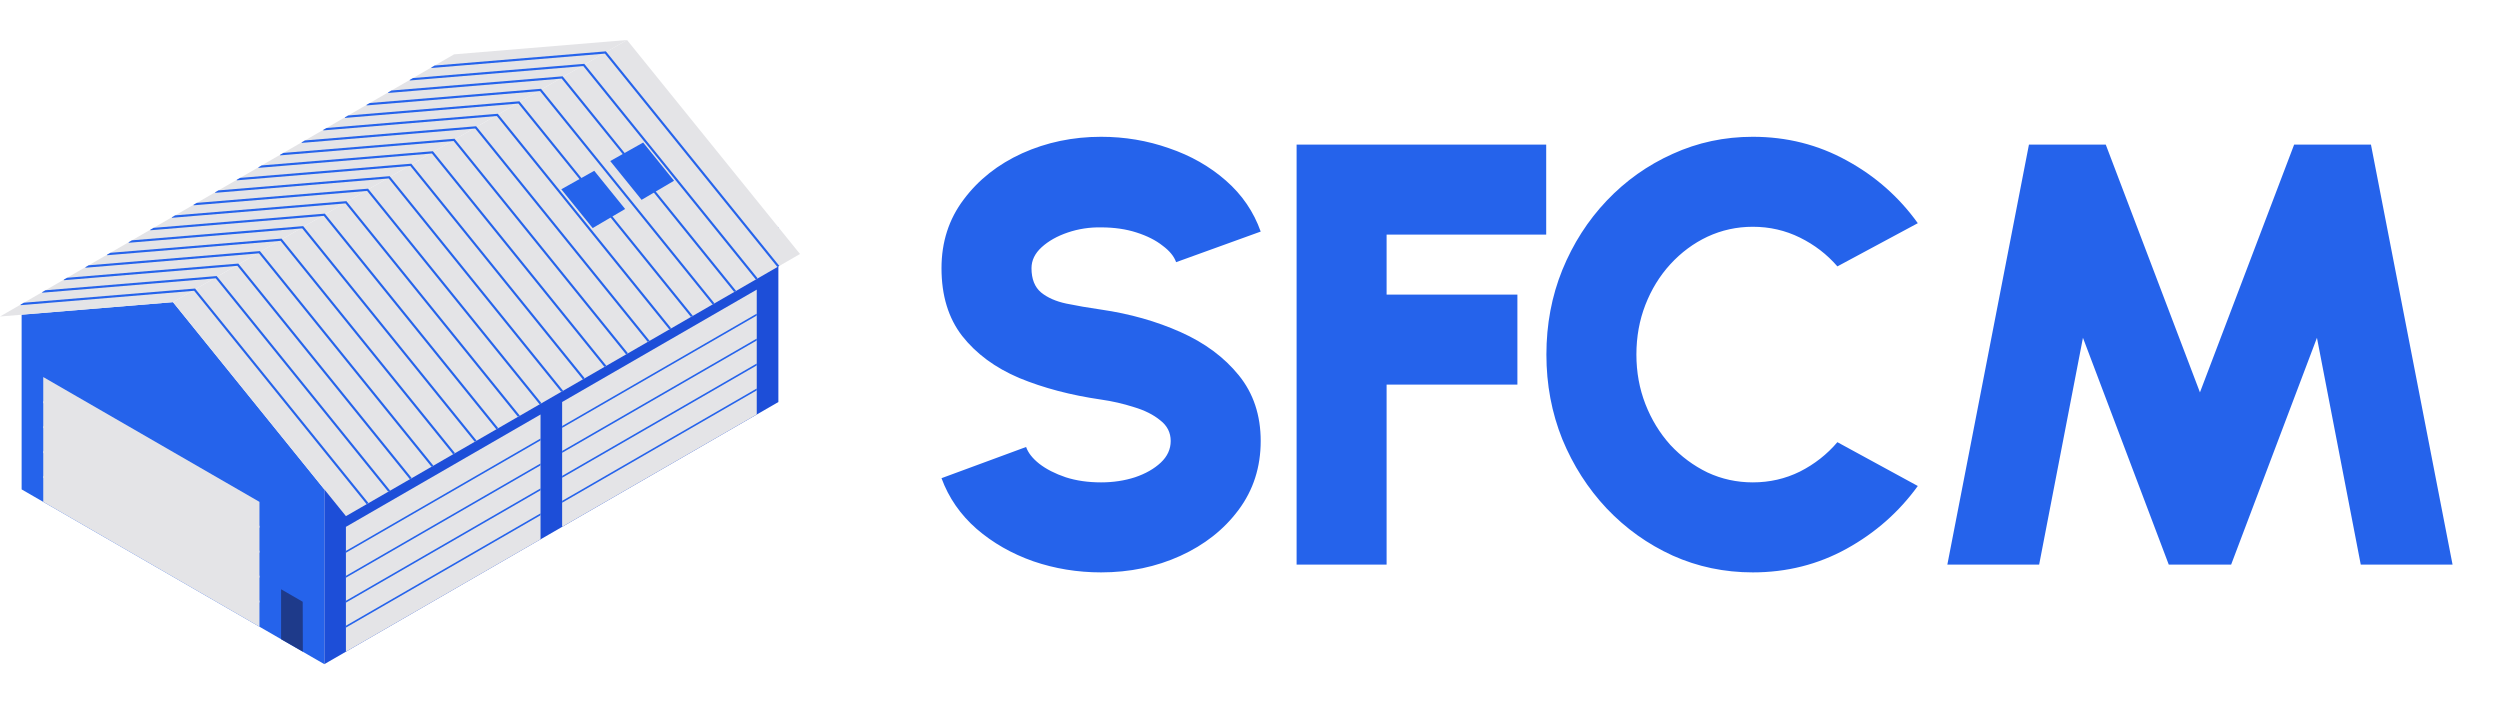 <svg width="200" height="57" viewBox="0 0 200 57" fill="none" xmlns="http://www.w3.org/2000/svg">
<path d="M1.73 25.171L13.838 24.172L25.946 39.152V53.133L1.73 39.152V25.171Z" fill="#2563EB"/>
<path d="M25.946 53.133L62.27 32.162V18.18L25.946 39.152" fill="#1D4ED8"/>
<path d="M13.838 24.172L50.162 3.2L64 20.319L27.676 41.291L13.838 24.172Z" fill="#E4E4E7"/>
<path d="M13.838 24.172L0 25.32L36.324 4.348L50.162 3.2L13.838 24.172Z" fill="#E4E4E7"/>
<path d="M3.46 40.15V30.164L20.757 40.15V50.137L3.46 40.15Z" fill="#E4E4E7"/>
<path d="M22.487 51.136V47.141L24.217 48.14L24.228 52.133L22.487 51.136Z" fill="#1E3A8A"/>
<path d="M20.756 48.21V48.059L3.492 38.092L3.459 38.073V38.224L20.724 48.191L20.756 48.21Z" fill="#E4E4E7"/>
<path d="M3.459 36.077V36.228L20.724 46.196L20.756 46.214V46.064L3.492 36.096L3.459 36.077Z" fill="#E4E4E7"/>
<path d="M20.756 42.223V42.072L3.492 32.104L3.459 32.085V32.236L20.724 42.204L20.756 42.223Z" fill="#E4E4E7"/>
<path d="M3.459 34.081V34.232L20.724 44.2L20.756 44.219V44.068L3.492 34.1L3.459 34.081Z" fill="#E4E4E7"/>
<path d="M43.243 43.146V33.16L27.673 42.148V52.135L43.243 43.146Z" fill="#E4E4E7"/>
<path d="M43.243 39.223V39.072L27.674 48.061V48.212L43.243 39.223Z" fill="#2563EB"/>
<path d="M27.674 46.066V46.216L43.243 37.227V37.077L27.674 46.066Z" fill="#2563EB"/>
<path d="M27.674 44.071V44.221L43.243 35.232V35.081L27.674 44.071Z" fill="#2563EB"/>
<path d="M43.243 41.219V41.068L27.674 50.057V50.208L43.243 41.219Z" fill="#2563EB"/>
<path d="M60.54 33.157V23.17L44.971 32.159V42.145L60.54 33.157Z" fill="#E4E4E7"/>
<path d="M44.971 36.076V36.227L60.54 27.238V27.087L44.971 36.076Z" fill="#2563EB"/>
<path d="M60.54 31.229V31.079L44.971 40.068V40.218L60.54 31.229Z" fill="#2563EB"/>
<path d="M60.54 29.233V29.082L44.971 38.071V38.222L60.54 29.233Z" fill="#2563EB"/>
<path d="M44.971 34.081V34.231L60.54 25.243V25.092L44.971 34.081Z" fill="#2563EB"/>
<path d="M24.283 18.125L24.255 18.09L10.554 19.226L10.295 19.375L10.299 19.421L24.178 18.27L37.978 35.342L38.13 35.255L24.283 18.125Z" fill="#2563EB"/>
<path d="M27.742 16.128L27.714 16.092L14.012 17.229L13.754 17.378L13.758 17.423L27.637 16.272L41.437 33.345L41.589 33.257L27.742 16.128Z" fill="#2563EB"/>
<path d="M22.553 19.124L22.525 19.088L8.824 20.225L8.565 20.374L8.569 20.419L22.448 19.268L36.248 36.341L36.4 36.253L22.553 19.124Z" fill="#2563EB"/>
<path d="M29.472 15.13L29.444 15.094L15.743 16.23L15.484 16.38L15.488 16.425L29.367 15.274L43.167 32.347L43.319 32.259L29.472 15.13Z" fill="#2563EB"/>
<path d="M19.094 21.122L19.066 21.086L5.365 22.222L5.106 22.371L5.11 22.417L18.989 21.266L32.789 38.338L32.941 38.251L19.094 21.122Z" fill="#2563EB"/>
<path d="M15.606 23.083L1.905 24.219L1.646 24.368L1.65 24.414L15.529 23.263L29.329 40.335L29.481 40.248L15.634 23.119L15.606 23.083Z" fill="#2563EB"/>
<path d="M17.364 22.121L17.336 22.085L3.635 23.221L3.376 23.37L3.38 23.416L17.259 22.265L31.059 39.337L31.211 39.25L17.364 22.121Z" fill="#2563EB"/>
<path d="M20.823 20.122L20.795 20.087L7.094 21.223L6.835 21.372L6.839 21.418L20.718 20.267L34.518 37.339L34.67 37.252L20.823 20.122Z" fill="#2563EB"/>
<path d="M31.202 14.131L31.174 14.095L17.473 15.232L17.214 15.381L17.218 15.426L31.097 14.275L44.897 31.348L45.049 31.26L31.202 14.131Z" fill="#2563EB"/>
<path d="M26.013 17.127L25.985 17.091L12.283 18.228L12.025 18.377L12.029 18.422L25.907 17.271L39.708 34.344L39.86 34.256L26.013 17.127Z" fill="#2563EB"/>
<path d="M45.04 6.142L45.011 6.106L31.311 7.242L31.052 7.391L31.056 7.437L44.934 6.286L58.735 23.358L58.887 23.271L45.04 6.142Z" fill="#2563EB"/>
<path d="M43.31 7.14L43.281 7.104L29.581 8.241L29.322 8.39L29.326 8.435L43.205 7.285L57.005 24.357L57.157 24.27L43.31 7.14Z" fill="#2563EB"/>
<path d="M41.58 8.139L41.552 8.103L27.851 9.239L27.592 9.388L27.596 9.434L41.474 8.283L55.275 25.355L55.427 25.268L41.58 8.139Z" fill="#2563EB"/>
<path d="M48.499 4.144L48.471 4.108L34.77 5.245L34.511 5.394L34.515 5.44L48.394 4.289L62.194 21.361L62.346 21.273L48.499 4.144Z" fill="#2563EB"/>
<path d="M46.77 5.143L46.741 5.107L33.04 6.244L32.782 6.393L32.786 6.438L46.664 5.287L60.465 22.36L60.617 22.272L46.77 5.143Z" fill="#2563EB"/>
<path d="M39.851 9.137L39.822 9.102L26.121 10.238L25.863 10.387L25.866 10.432L39.745 9.282L53.545 26.354L53.697 26.266L39.851 9.137Z" fill="#2563EB"/>
<path d="M32.931 13.132L32.903 13.096L19.202 14.232L18.943 14.382L18.947 14.427L32.826 13.276L46.626 30.349L46.778 30.261L32.931 13.132Z" fill="#2563EB"/>
<path d="M36.391 11.135L36.363 11.099L22.662 12.235L22.403 12.384L22.407 12.43L36.286 11.279L50.086 28.352L50.238 28.264L36.391 11.135Z" fill="#2563EB"/>
<path d="M34.662 12.134L34.633 12.098L20.932 13.234L20.674 13.383L20.678 13.429L34.556 12.278L48.356 29.351L48.508 29.263L34.662 12.134Z" fill="#2563EB"/>
<path d="M38.121 10.136L38.093 10.1L24.392 11.236L24.133 11.385L24.137 11.431L38.015 10.28L51.816 27.352L51.968 27.265L38.121 10.136Z" fill="#2563EB"/>
<path d="M51.453 11.403L48.818 12.883L51.327 15.987L53.923 14.46L51.453 11.403Z" fill="#2563EB"/>
<path d="M47.539 13.663L44.904 15.142L47.413 18.246L50.01 16.719L47.539 13.663Z" fill="#2563EB"/>
<path d="M88.088 45.791C86.2 45.791 84.392 45.495 82.664 44.903C80.936 44.294 79.424 43.431 78.128 42.31C76.832 41.175 75.896 39.822 75.32 38.255L82.088 35.758C82.248 36.222 82.6 36.67 83.144 37.102C83.704 37.535 84.408 37.895 85.256 38.182C86.104 38.455 87.048 38.59 88.088 38.59C89.048 38.59 89.952 38.455 90.8 38.182C91.648 37.895 92.336 37.502 92.864 37.007C93.392 36.511 93.656 35.934 93.656 35.279C93.656 34.606 93.376 34.054 92.816 33.623C92.272 33.175 91.568 32.822 90.704 32.566C89.856 32.294 88.984 32.094 88.088 31.966C85.656 31.614 83.472 31.038 81.536 30.238C79.616 29.422 78.096 28.302 76.976 26.878C75.872 25.454 75.32 23.646 75.32 21.454C75.32 19.358 75.912 17.526 77.096 15.959C78.28 14.374 79.84 13.143 81.776 12.262C83.728 11.383 85.832 10.943 88.088 10.943C89.976 10.943 91.784 11.246 93.512 11.854C95.256 12.447 96.776 13.31 98.072 14.447C99.368 15.582 100.296 16.942 100.856 18.526L94.088 20.974C93.928 20.511 93.568 20.07 93.008 19.654C92.464 19.223 91.768 18.87 90.92 18.599C90.072 18.326 89.128 18.191 88.088 18.191C87.16 18.174 86.272 18.311 85.424 18.599C84.576 18.887 83.88 19.279 83.336 19.774C82.792 20.27 82.52 20.831 82.52 21.454C82.52 22.319 82.776 22.966 83.288 23.398C83.8 23.814 84.472 24.11 85.304 24.287C86.152 24.462 87.08 24.622 88.088 24.767C90.392 25.102 92.512 25.703 94.448 26.567C96.384 27.43 97.936 28.582 99.104 30.023C100.272 31.462 100.856 33.215 100.856 35.279C100.856 37.374 100.264 39.215 99.08 40.798C97.912 42.367 96.36 43.59 94.424 44.471C92.488 45.35 90.376 45.791 88.088 45.791ZM103.728 45.166V11.566H123.696V18.767H110.928V23.567H121.392V30.767H110.928V45.166H103.728ZM140.224 45.791C137.952 45.791 135.816 45.343 133.816 44.447C131.816 43.535 130.056 42.279 128.536 40.678C127.032 39.078 125.848 37.23 124.984 35.135C124.136 33.023 123.712 30.767 123.712 28.366C123.712 25.951 124.136 23.695 124.984 21.599C125.848 19.486 127.032 17.639 128.536 16.055C130.056 14.454 131.816 13.207 133.816 12.31C135.816 11.399 137.952 10.943 140.224 10.943C142.944 10.943 145.448 11.575 147.736 12.838C150.024 14.086 151.92 15.758 153.424 17.855L146.992 21.311C146.16 20.351 145.16 19.582 143.992 19.006C142.824 18.43 141.568 18.142 140.224 18.142C138.944 18.142 137.736 18.407 136.6 18.934C135.48 19.462 134.488 20.198 133.624 21.142C132.776 22.07 132.112 23.151 131.632 24.383C131.152 25.614 130.912 26.942 130.912 28.366C130.912 29.774 131.152 31.095 131.632 32.327C132.112 33.559 132.776 34.647 133.624 35.59C134.488 36.519 135.48 37.255 136.6 37.798C137.736 38.327 138.944 38.59 140.224 38.59C141.568 38.59 142.824 38.303 143.992 37.727C145.16 37.135 146.16 36.35 146.992 35.374L153.424 38.879C151.92 40.959 150.024 42.63 147.736 43.895C145.448 45.158 142.944 45.791 140.224 45.791ZM155.788 45.166L162.316 11.566H168.46L175.996 31.39L183.532 11.566H189.676L196.204 45.166H188.86L185.356 27.023L178.492 45.166H173.5L166.636 27.023L163.132 45.166H155.788Z" fill="#2563EB"/>
</svg>
